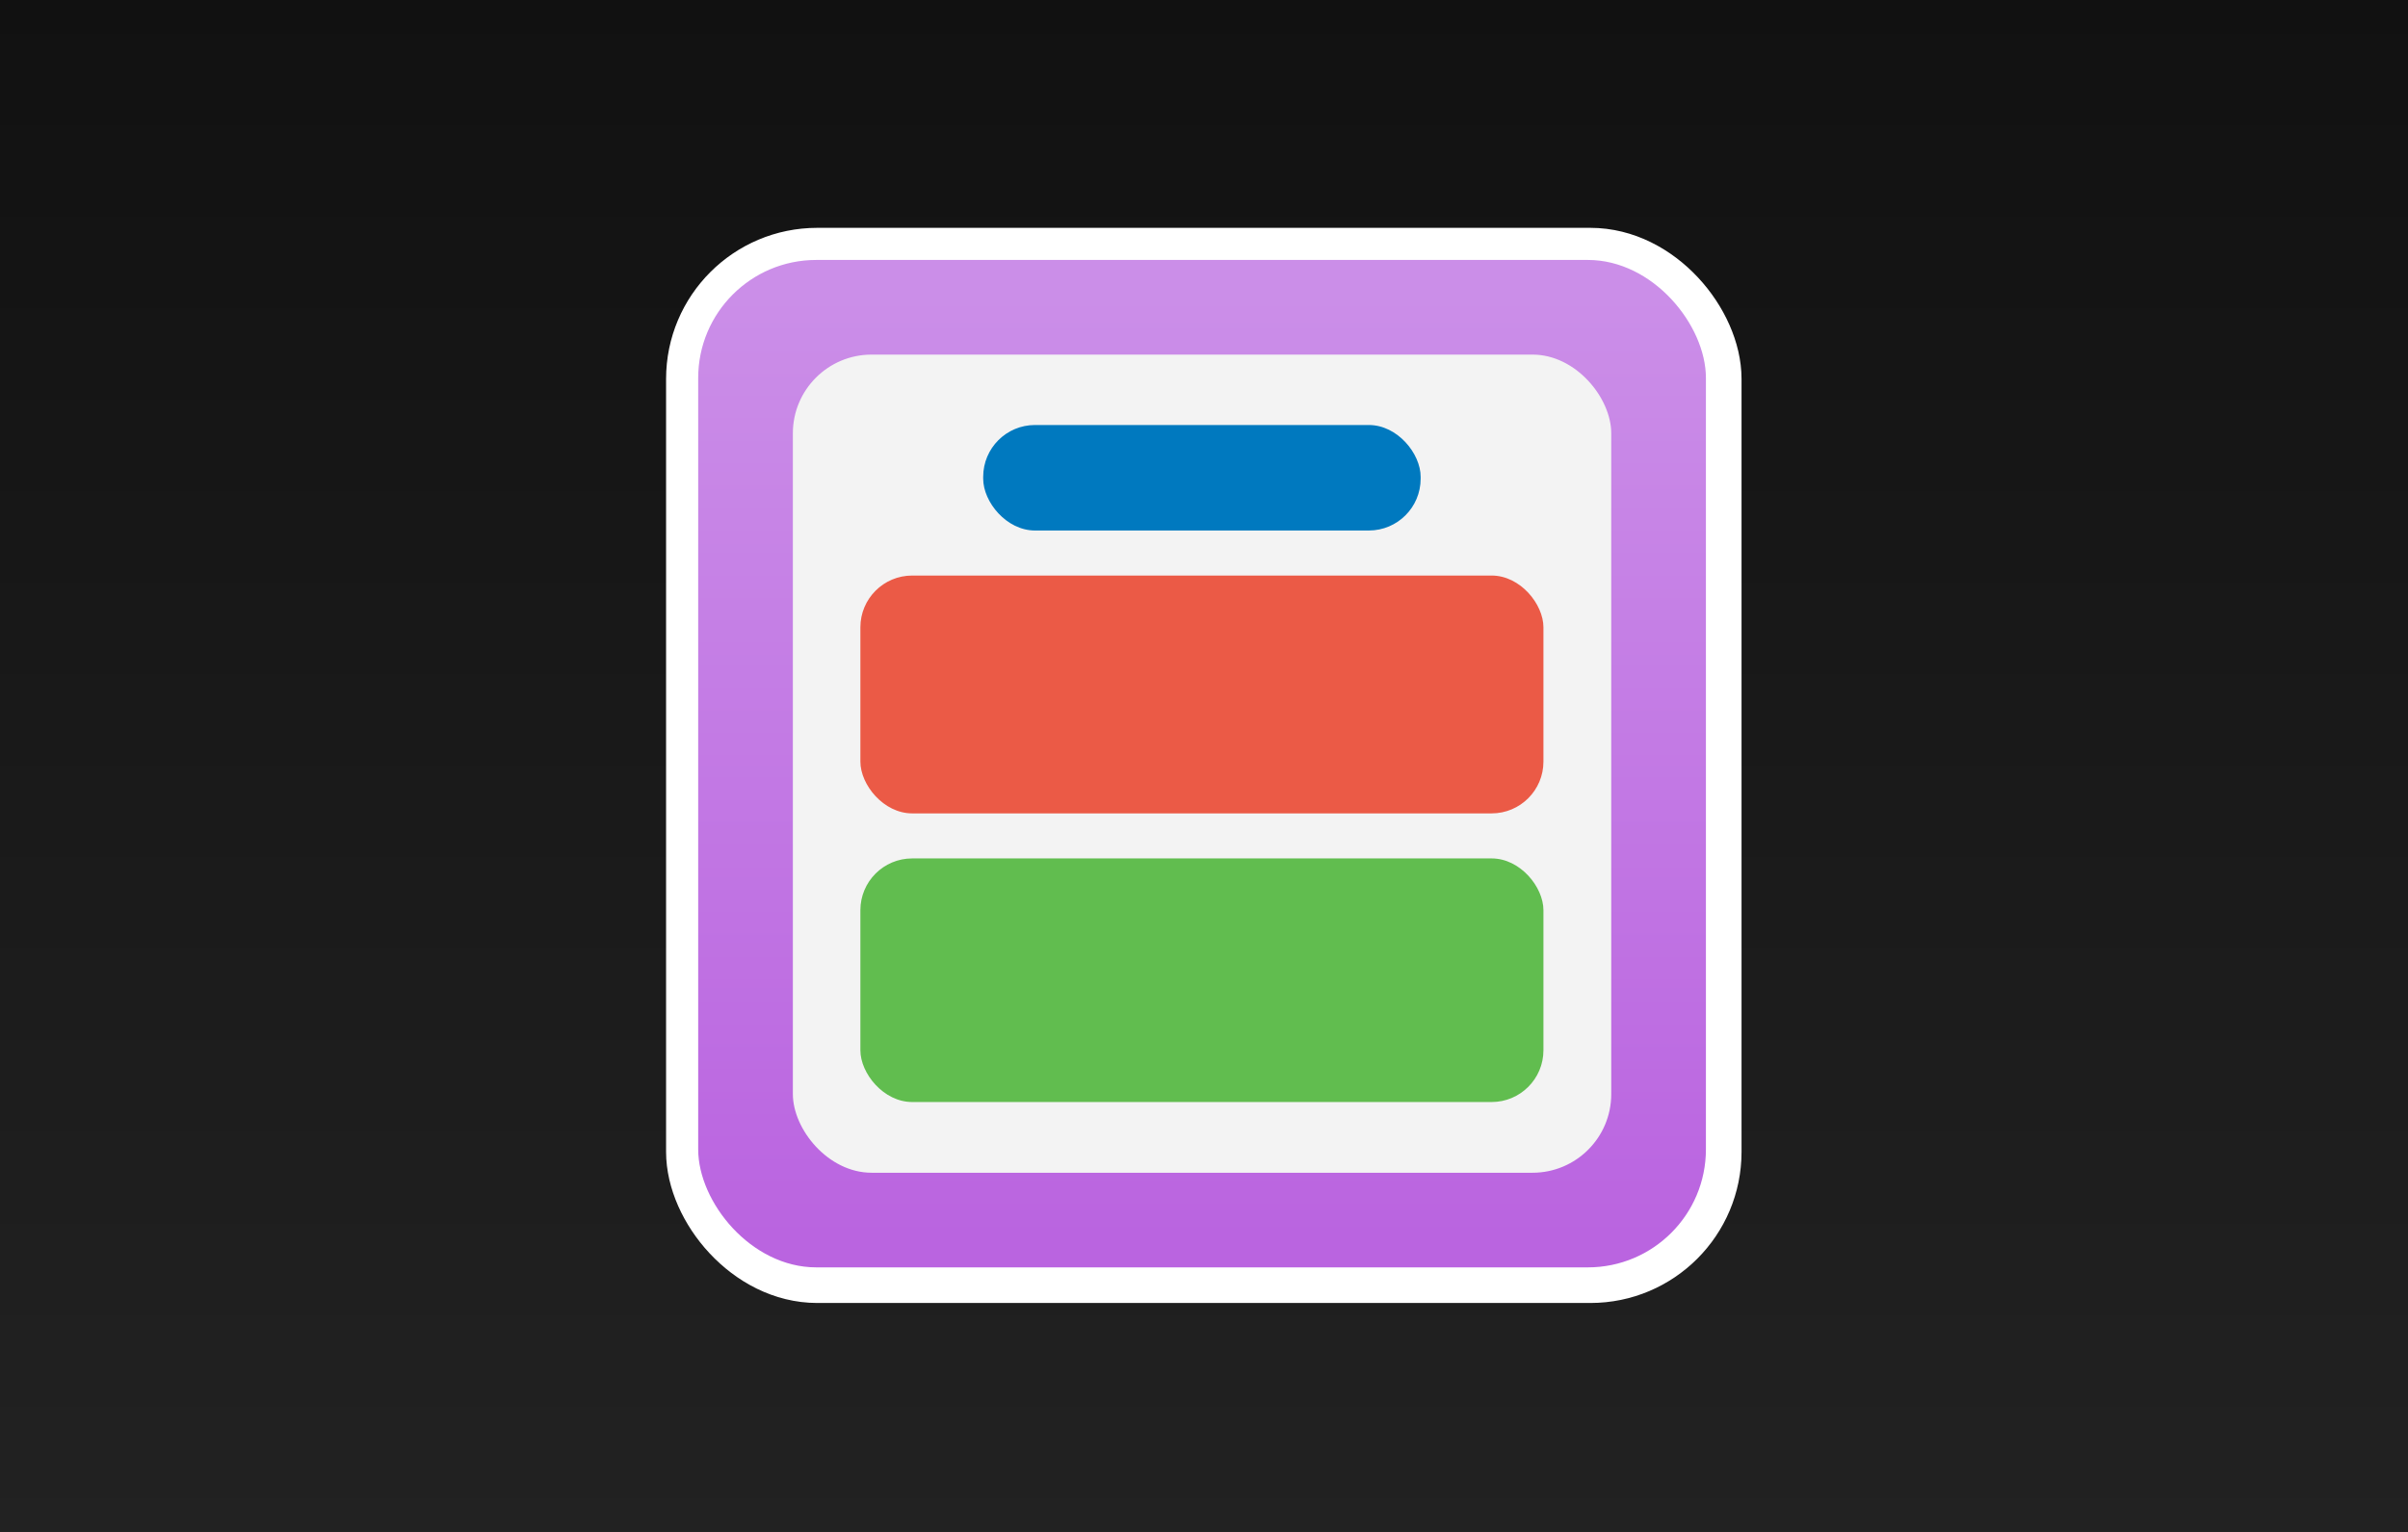 <?xml version="1.0" encoding="UTF-8" standalone="no"?>
<!-- Created with Inkscape (http://www.inkscape.org/) -->

<svg
   xmlns:dc="http://purl.org/dc/elements/1.1/"
   xmlns:cc="http://creativecommons.org/ns#"
   xmlns:rdf="http://www.w3.org/1999/02/22-rdf-syntax-ns#"
   xmlns:svg="http://www.w3.org/2000/svg"
   xmlns="http://www.w3.org/2000/svg"
   xmlns:xlink="http://www.w3.org/1999/xlink"
   xmlns:sodipodi="http://sodipodi.sourceforge.net/DTD/sodipodi-0.dtd"
   xmlns:inkscape="http://www.inkscape.org/namespaces/inkscape"
   width="440"
   height="280"
   viewBox="0 0 116.417 74.083"
   version="1.1"
   id="svg8"
   inkscape:version="0.92.2 2405546, 2018-03-11"
   sodipodi:docname="small-promo.svg"
   inkscape:export-filename="/home/sam/tmp/large.png"
   inkscape:export-xdpi="96"
   inkscape:export-ydpi="96">
  <rect x="0" y="0" width="116.417" height="74.083" fill="#333333" stroke="none"/>
  <defs
     id="defs2">
    <linearGradient
       inkscape:collect="always"
       id="linearGradient4728">
      <stop
         style="stop-color:#222222;stop-opacity:1"
         offset="0"
         id="stop4724" />
      <stop
         style="stop-color:#111111;stop-opacity:1"
         offset="1"
         id="stop4726" />
    </linearGradient>
    <linearGradient
       inkscape:collect="always"
       id="linearGradient4652">
      <stop
         style="stop-color:#ba64e0;stop-opacity:1"
         offset="0"
         id="stop4648" />
      <stop
         style="stop-color:#cb8ee8;stop-opacity:1"
         offset="1"
         id="stop4650" />
    </linearGradient>
    <linearGradient
       inkscape:collect="always"
       xlink:href="#linearGradient4652"
       id="linearGradient4654"
       x1="111.962"
       y1="169.742"
       x2="111.962"
       y2="49.923"
       gradientUnits="userSpaceOnUse" />
    <linearGradient
       inkscape:collect="always"
       xlink:href="#linearGradient4652"
       id="linearGradient4720"
       gradientUnits="userSpaceOnUse"
       x1="111.962"
       y1="169.742"
       x2="111.962"
       y2="49.923" />
    <linearGradient
       inkscape:collect="always"
       xlink:href="#linearGradient4728"
       id="linearGradient4730"
       x1="240.38"
       y1="174.655"
       x2="240.38"
       y2="24.221"
       gradientUnits="userSpaceOnUse"
       gradientTransform="matrix(0.314,0,0,0.5,30.056,86.761)" />
  </defs>
  <sodipodi:namedview
     id="base"
     pagecolor="#888888"
     bordercolor="#666666"
     borderopacity="1.0"
     inkscape:pageopacity="0"
     inkscape:pageshadow="2"
     inkscape:zoom="0.7"
     inkscape:cx="118.10225"
     inkscape:cy="139.67744"
     inkscape:document-units="mm"
     inkscape:current-layer="layer1"
     showgrid="false"
     inkscape:window-width="2556"
     inkscape:window-height="1401"
     inkscape:window-x="0"
     inkscape:window-y="37"
     inkscape:window-maximized="0"
     fit-margin-top="0"
     fit-margin-left="0"
     fit-margin-right="0"
     fit-margin-bottom="0"
     units="px" />
  <g
     inkscape:label="Layer 1"
     inkscape:groupmode="layer"
     id="layer1"
     transform="translate(-43.832,-99.438)">
    <rect
       style="fill:url(#linearGradient4730);fill-opacity:1;stroke:none;stroke-width:0.655;stroke-miterlimit:4;stroke-dasharray:none;stroke-opacity:1"
       id="rect4722"
       width="116.417"
       height="74.083"
       x="43.832"
       y="99.438" />
    <g
       id="g4718"
       transform="matrix(1.922,0,0,1.922,-14.761,-164.509)">
      <rect
         id="rect29-3"
         width="25.4"
         height="25.4"
         x="48.066"
         y="143.888"
         style="fill:#ffffff;fill-opacity:1;stroke:#ffffff;stroke-width:1.652;stroke-miterlimit:4;stroke-dasharray:none;stroke-opacity:1"
         rx="2.976"
         ry="2.976" />
      <g
         transform="matrix(0.198,0,0,0.198,39.369,134.861)"
         id="g4646">
        <rect
           id="rect29"
           width="128.022"
           height="128.022"
           x="43.832"
           y="45.499"
           style="fill:url(#linearGradient4720);fill-opacity:1;stroke-width:0.265"
           rx="15"
           ry="15" />
        <rect
           id="rect29-6"
           width="103.968"
           height="103.968"
           x="55.859"
           y="57.527"
           style="fill:#f3f3f3;fill-opacity:1;stroke-width:0.215"
           rx="10"
           ry="10" />
        <g
           id="g4638"
           transform="matrix(0.912,0,0,0.912,9.472,9.618)">
          <rect
             ry="7.216"
             rx="7.216"
             style="fill:#0079bf;fill-opacity:1;stroke-width:0.141"
             y="62.343"
             x="77.375"
             height="14.7"
             width="60.937"
             id="rect29-7" />
          <rect
             ry="7.216"
             rx="7.216"
             style="fill:#eb5a46;fill-opacity:1;stroke-width:0.141"
             y="83.318"
             x="60.269"
             height="33.141"
             width="95.148"
             id="rect29-7-5" />
          <rect
             ry="7.216"
             rx="7.216"
             style="fill:#61bd4f;fill-opacity:1;stroke-width:0.141"
             y="122.735"
             x="60.269"
             height="33.943"
             width="95.148"
             id="rect29-7-5-3" />
        </g>
      </g>
    </g>
  </g>
</svg>
